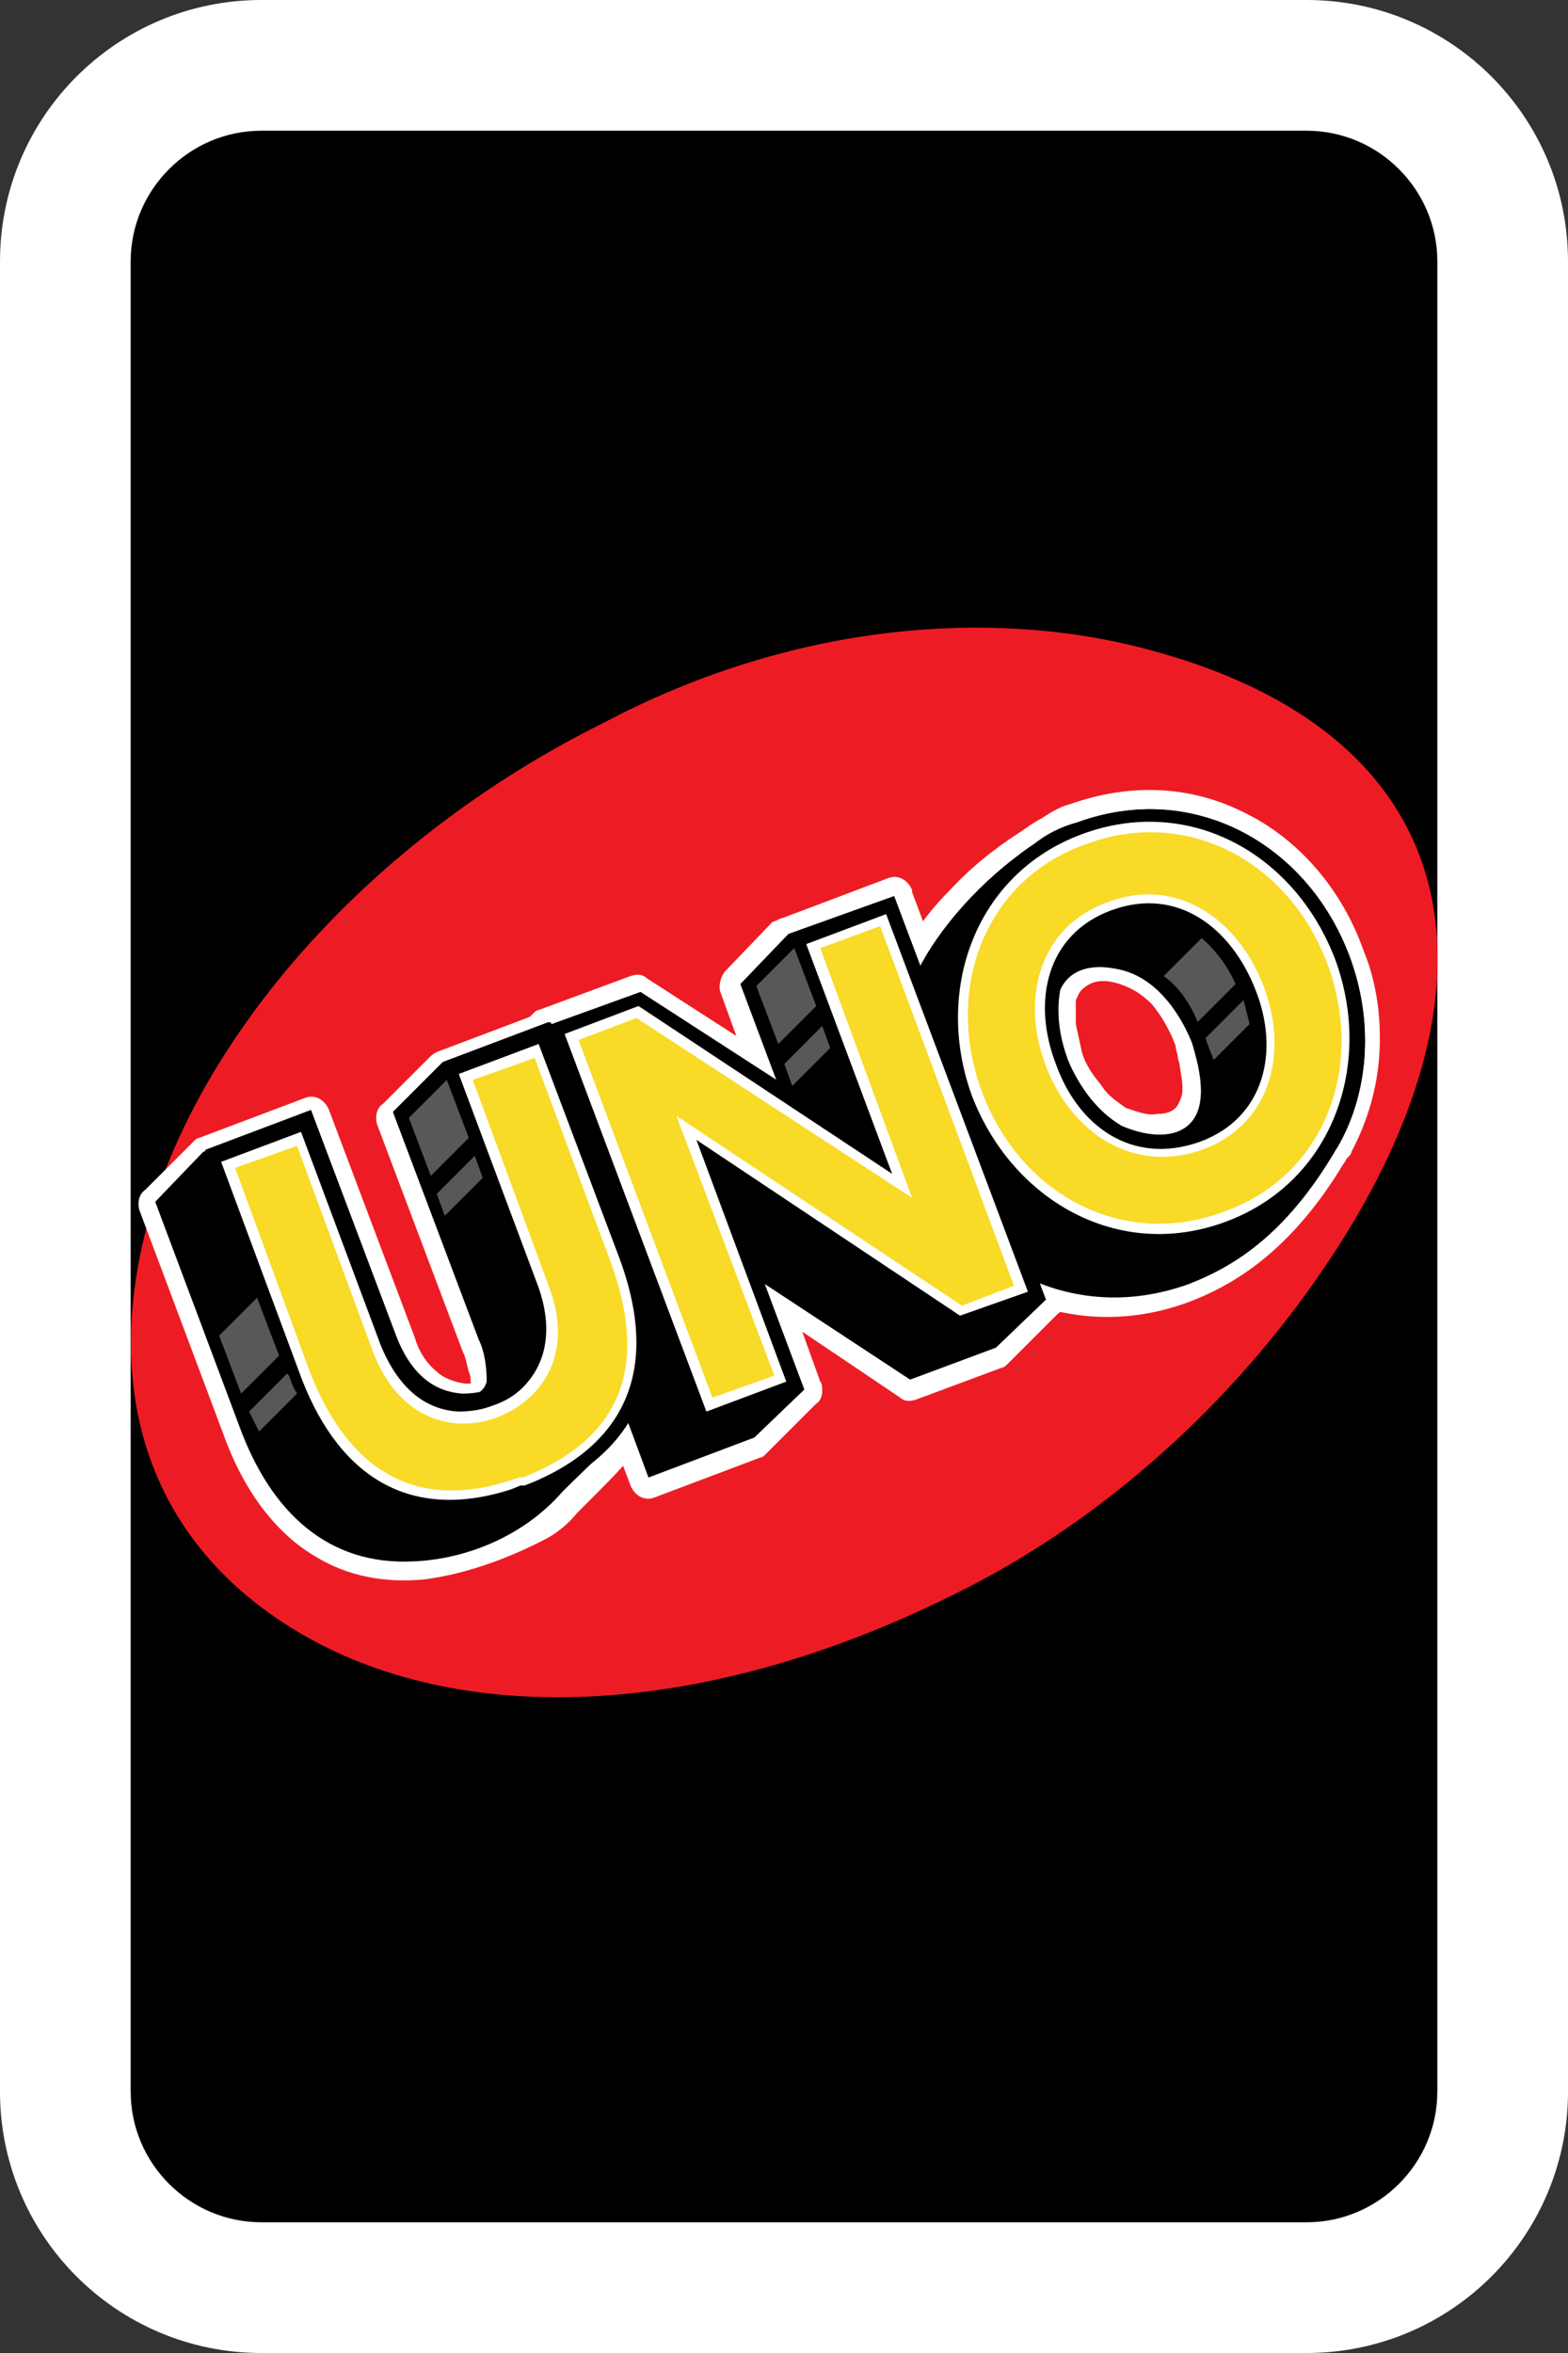 <?xml version="1.0" encoding="UTF-8"?><svg id="Layer_1" xmlns="http://www.w3.org/2000/svg" viewBox="0 0 348.868 523.302"><rect x="0" y="0" width="348.868" height="523.302" fill="#333333" stroke="none"/><defs><style>.cls-1,.cls-2{fill:#fff;}.cls-3{fill:#f8da27;}.cls-3,.cls-4,.cls-5,.cls-2,.cls-6{fill-rule:evenodd;}.cls-4{fill:#58585a;}.cls-5{fill:#ed1c24;}</style></defs><path class="cls-2" d="M58.145,0h232.579c32.125,0,58.145,26.02,58.145,58.145V465.158c0,32.125-26.02,58.145-58.145,58.145H58.145c-32.125,0-58.145-26.02-58.145-58.145V58.145C0,26.02,26.02,0,58.145,0Z"/><path class="cls-6" d="M58.145,29.072h232.579c15.99,0,29.072,13.083,29.072,29.072V465.158c0,15.99-13.083,29.072-29.072,29.072H58.145c-15.99,0-29.072-13.083-29.072-29.072V58.145c0-15.99,13.083-29.072,29.072-29.072Z"/><g id="g44"><path id="path4" class="cls-5" d="M134.509,160.646c39.543-20.882,81.753-25.325,116.409-17.328,79.087,18.661,85.307,78.198,43.098,139.513-19.105,27.992-47.541,55.094-82.197,71.978-56.427,27.992-110.188,29.324-145.733,7.998-35.545-21.327-43.986-57.76-31.546-96.415,13.329-39.988,49.762-80.864,99.969-105.745h0Z"/><path id="path6" class="cls-1" d="M239.365,222.404h0v5.331c.444,2.222,.889,3.999,1.333,6.22,.889,3.11,2.666,5.331,4.443,7.553,1.333,2.222,3.554,3.555,5.332,4.887,2.666,.888,4.887,1.777,7.109,1.333,1.777,0,3.11-.444,3.999-1.333,.444-.444,.889-1.333,1.333-2.666,.444-1.777,0-3.999-.444-6.665,0-.888-.444-1.333-.444-2.222,0-.444-.444-1.333-.444-2.222-1.333-3.555-3.11-6.665-5.332-9.33-2.222-2.222-4.443-3.555-7.109-4.443s-4.887-.888-6.665,0c-.889,.444-2.222,1.333-2.666,2.666l-.444,.889Zm-1.333-43.542c13.774-4.887,27.103-3.999,38.655,1.777,11.996,5.776,21.771,16.884,26.658,30.657,3.11,7.553,3.999,15.551,3.554,23.104-.444,7.553-2.666,15.107-6.22,21.771,0,.444-.444,.888-.889,1.333s-.444,.888-.889,1.333c-5.332,8.886-11.108,15.551-16.884,20.438-5.776,4.887-11.552,7.998-17.328,10.219-14.218,5.331-27.991,3.999-39.543-1.333-12.441-6.22-22.215-16.884-27.103-30.657-2.666-7.553-3.999-15.107-3.999-22.215,.444-7.553,2.222-14.662,5.332-20.882,2.666-4.887,6.22-10.663,11.552-15.995,4.443-4.887,9.775-9.33,15.995-13.329h0c1.333-.888,3.11-2.222,4.887-3.11,2.666-1.778,4.443-2.667,6.22-3.111h0Z"/><path id="path8" class="cls-1" d="M174.052,204.187l23.548-8.886c2.222-.888,4.443,.444,5.332,2.666v.444l33.323,88.861c.444,.444,.444,.888,.444,1.777,0,1.333-.444,2.666-1.333,3.11l-11.108,11.108c-.444,.444-.889,.888-1.333,.888l-19.105,7.109c-1.333,.444-2.666,.444-3.554-.444h0l-21.771-14.662,3.999,11.108c.444,.444,.444,1.333,.444,2.222s-.444,2.222-1.333,2.666l-11.108,11.108c-.444,.444-.889,.888-1.333,.888h0l-23.548,8.886c-2.222,.888-4.443-.444-5.332-2.666l-33.767-89.75c-.444-1.777,0-3.555,1.333-4.443l10.663-10.663c.444-.444,.889-.888,1.333-.888l20.438-7.553c1.333-.444,2.666-.444,3.554,.444h0l19.994,12.885-3.554-9.775c-.444-1.333,0-3.11,.889-4.443l10.663-11.108c1.333-.444,1.777-.888,2.221-.888h0Z"/><path id="path10" class="cls-1" d="M94.521,351.254c-9.33,.888-17.328-.888-23.993-4.887-9.33-5.331-16.439-15.107-20.882-27.547l-18.661-49.762c-.444-1.777,0-3.555,1.333-4.443l10.663-10.663c.444-.444,.889-.888,1.333-.888h0l23.548-8.886c2.222-.888,4.443,.444,5.332,2.666l19.105,50.651c.889,3.11,2.666,5.776,4.887,7.553,1.333,1.333,3.554,2.222,6.22,2.666h1.333c0-.888,0-1.777-.444-2.666-.444-1.333-.444-2.666-1.333-4.443l-19.105-50.651c-.444-1.777,0-3.555,1.333-4.443l10.219-10.219c.444-.444,.889-.888,1.777-1.333l23.548-8.886c2.222-.888,4.443,.444,5.332,2.666l18.661,50.207c3.11,7.553,4.443,15.107,3.999,22.215,0,7.109-1.777,13.329-4.887,19.105-2.666,4.443-7.553,9.33-12.441,14.218-.889,.888-2.222,2.222-3.11,3.11h0c-1.777,2.222-3.999,3.999-6.22,5.331-8.442,4.443-17.772,7.998-27.547,9.331h0Z"/><polygon id="polygon12" class="cls-6" points="202.488 306.823 170.054 285.496 178.94 309.044 178.94 309.044 178.94 309.044 167.832 319.707 144.284 328.594 110.961 238.844 121.624 228.18 142.506 220.627 172.719 240.177 164.722 218.85 175.385 207.742 198.934 199.3 232.701 289.051 221.593 299.714 202.488 306.823"/><path id="path14" class="cls-6" d="M239.81,182.861c25.77-9.33,51.095,4.887,60.426,29.768,5.332,14.218,4.443,29.768-2.222,41.765-.444,.888-.889,1.333-1.333,2.222-10.663,17.772-21.771,24.881-31.99,28.88-26.658,9.775-52.428-4.887-61.759-29.768-5.332-14.218-4.887-27.992,1.333-39.988,4.443-8.886,13.774-19.994,25.77-27.992h0c2.666-2.222,6.22-3.999,9.775-4.887Zm-4.443,38.655h0c1.777-5.776,7.109-7.553,14.218-5.776s12.441,8.442,15.551,15.995c.444,1.333,.889,3.11,1.333,4.887,1.333,6.22,.889,10.663-1.777,13.329-3.11,3.11-8.886,3.11-15.106,.444-5.332-3.11-9.33-8.442-11.996-14.662-1.777-4.887-2.666-9.774-2.222-14.217h0Z"/><polygon id="polygon16" class="cls-6" points="161.167 261.503 178.94 309.044 155.391 317.931 121.624 228.18 142.506 220.627 192.713 253.061 175.385 207.742 198.934 199.3 232.701 289.051 213.151 296.159 161.167 261.503"/><polygon id="polygon18" class="cls-2" points="154.947 253.506 174.941 307.267 157.169 313.932 125.623 229.957 142.062 223.737 198.489 261.059 179.384 209.964 197.156 203.299 228.702 287.273 213.596 292.605 154.947 253.506"/><polygon id="polygon20" class="cls-3" points="182.494 210.852 195.823 205.965 225.592 285.94 214.04 290.383 150.504 248.174 172.275 305.934 158.502 310.821 128.733 231.291 141.618 226.403 202.932 266.39 182.494 210.852"/><path id="path22" class="cls-6" d="M239.81,182.861c25.77-9.33,51.095,4.887,60.426,29.768,9.33,24.881-.444,52.428-26.214,62.203-25.77,9.33-51.095-4.887-60.426-29.768-9.33-25.326,.444-52.873,26.214-62.203Zm8.442,22.66c-12.885,4.887-15.106,18.216-10.663,30.213,4.443,11.996,14.662,20.438,27.991,15.551,12.885-4.887,15.106-18.216,10.663-30.213-4.887-11.996-15.106-20.438-27.991-15.551Z"/><path id="path24" class="cls-2" d="M240.698,185.527c23.993-8.886,47.541,4.443,56.427,27.992,8.442,23.104-.444,49.318-24.437,58.204-23.993,8.886-47.541-4.887-56.427-27.992-8.442-23.104,.444-49.318,24.437-58.204Zm6.665,16.884c-14.662,5.331-17.772,20.438-12.441,34.211,4.887,13.773,16.884,22.66,31.99,17.328,14.662-5.331,17.772-20.438,12.441-33.767-5.332-13.774-17.328-23.104-31.99-17.772Z"/><path id="path26" class="cls-3" d="M246.474,200.633c15.106-5.776,28.88,3.555,34.656,18.661,5.776,15.106,1.333,31.102-13.774,36.433s-28.88-3.555-34.656-18.661-1.333-31.102,13.774-36.433Zm-4.887-12.885c22.66-8.442,45.319,3.999,53.761,26.658,8.442,22.66-.444,47.096-23.104,55.094-22.66,8.442-45.319-3.999-53.761-26.658-8.442-22.66,.444-47.096,23.104-55.094Z"/><path id="path28" class="cls-6" d="M91.855,347.255c-18.661,.888-31.546-10.663-38.655-30.213l-18.661-49.762,10.663-11.108,23.548-8.886,19.105,50.651c2.666,6.665,7.109,11.996,14.662,12.441,2.222,0,4.887,0,5.776-3.11,0-3.11-.444-6.665-1.777-9.33l-19.105-50.651,11.108-11.108h0l23.548-8.886,18.661,50.207c5.332,14.662,5.332,27.547-.444,37.766-2.666,4.887-9.33,10.663-15.106,16.439h0c-8.442,9.774-21.327,15.106-33.323,15.55h0Z"/><path id="path30" class="cls-6" d="M122.957,330.815h0l-4.887,2.222h-.889l-4.887,1.777v-.444c-23.548,6.22-39.543-6.22-47.985-28.88l-18.661-49.762,23.548-8.886,19.105,50.651c2.666,6.665,7.109,11.996,14.662,12.441,2.222,0,4.443-.444,6.665-.888,2.222-.888,3.999-2.222,5.776-3.555,5.332-4.887,4.887-12.441,2.666-18.661l-19.105-50.651,23.548-8.886,18.661,50.207c7.998,23.547,3.554,42.653-18.217,53.316h0Z"/><path id="path32" class="cls-2" d="M118.958,329.482h0l-2.222,.888h-.889l-2.222,.888h0c-23.548,7.553-39.099-3.999-47.097-26.214l-17.328-46.652,17.772-6.665,17.772,47.541c3.11,7.553,8.442,14.218,17.328,14.662,2.666,0,5.332-.444,7.553-1.333,2.666-.888,4.887-2.222,6.665-3.999,6.22-6.22,6.22-14.662,3.554-22.215l-17.772-47.541,17.772-6.665,17.772,47.096c8.442,22.216,3.999,40.432-18.661,50.208h0Z"/><path id="path34" class="cls-3" d="M52.312,259.726l13.774-4.887,16.884,45.764c5.776,15.107,17.772,18.216,27.547,14.662,10.219-3.999,17.328-14.218,11.552-29.324l-16.884-45.764,13.774-4.887,16.884,45.319c6.665,18.216,6.665,37.766-19.549,47.985h-.889c-25.77,9.33-39.543-5.331-46.652-23.993l-16.439-44.875Z"/><path id="path36" class="cls-4" d="M168.276,219.294l8.442-8.442,4.887,12.885-8.442,8.442-4.887-12.885Zm6.22,17.328l8.442-8.442,1.777,4.887-8.442,8.442-1.777-4.887Z"/><path id="path38" class="cls-4" d="M90.967,248.618l8.442-8.442,4.887,12.885-8.442,8.442-4.887-12.885Zm6.22,16.884l8.442-8.442,1.777,4.887-8.442,8.442-1.777-4.887Z"/><path id="path40" class="cls-4" d="M48.758,297.048l8.442-8.442,4.887,12.885-8.442,8.442-4.887-12.885Zm6.665,16.884l8.442-8.442h0l.444,.444c.444,1.333,.889,2.666,1.777,3.999l-8.442,8.442-2.222-4.443Z"/><path id="path42" class="cls-4" d="M258.915,217.072l8.442-8.442c3.11,2.666,5.776,6.22,7.553,10.219l-8.442,8.442c-1.777-4.443-4.443-7.998-7.553-10.219Zm9.33,13.773l8.442-8.442,1.333,5.331-7.997,7.998h0c-.444-1.333-1.333-3.11-1.777-4.887h0Z"/></g></svg>